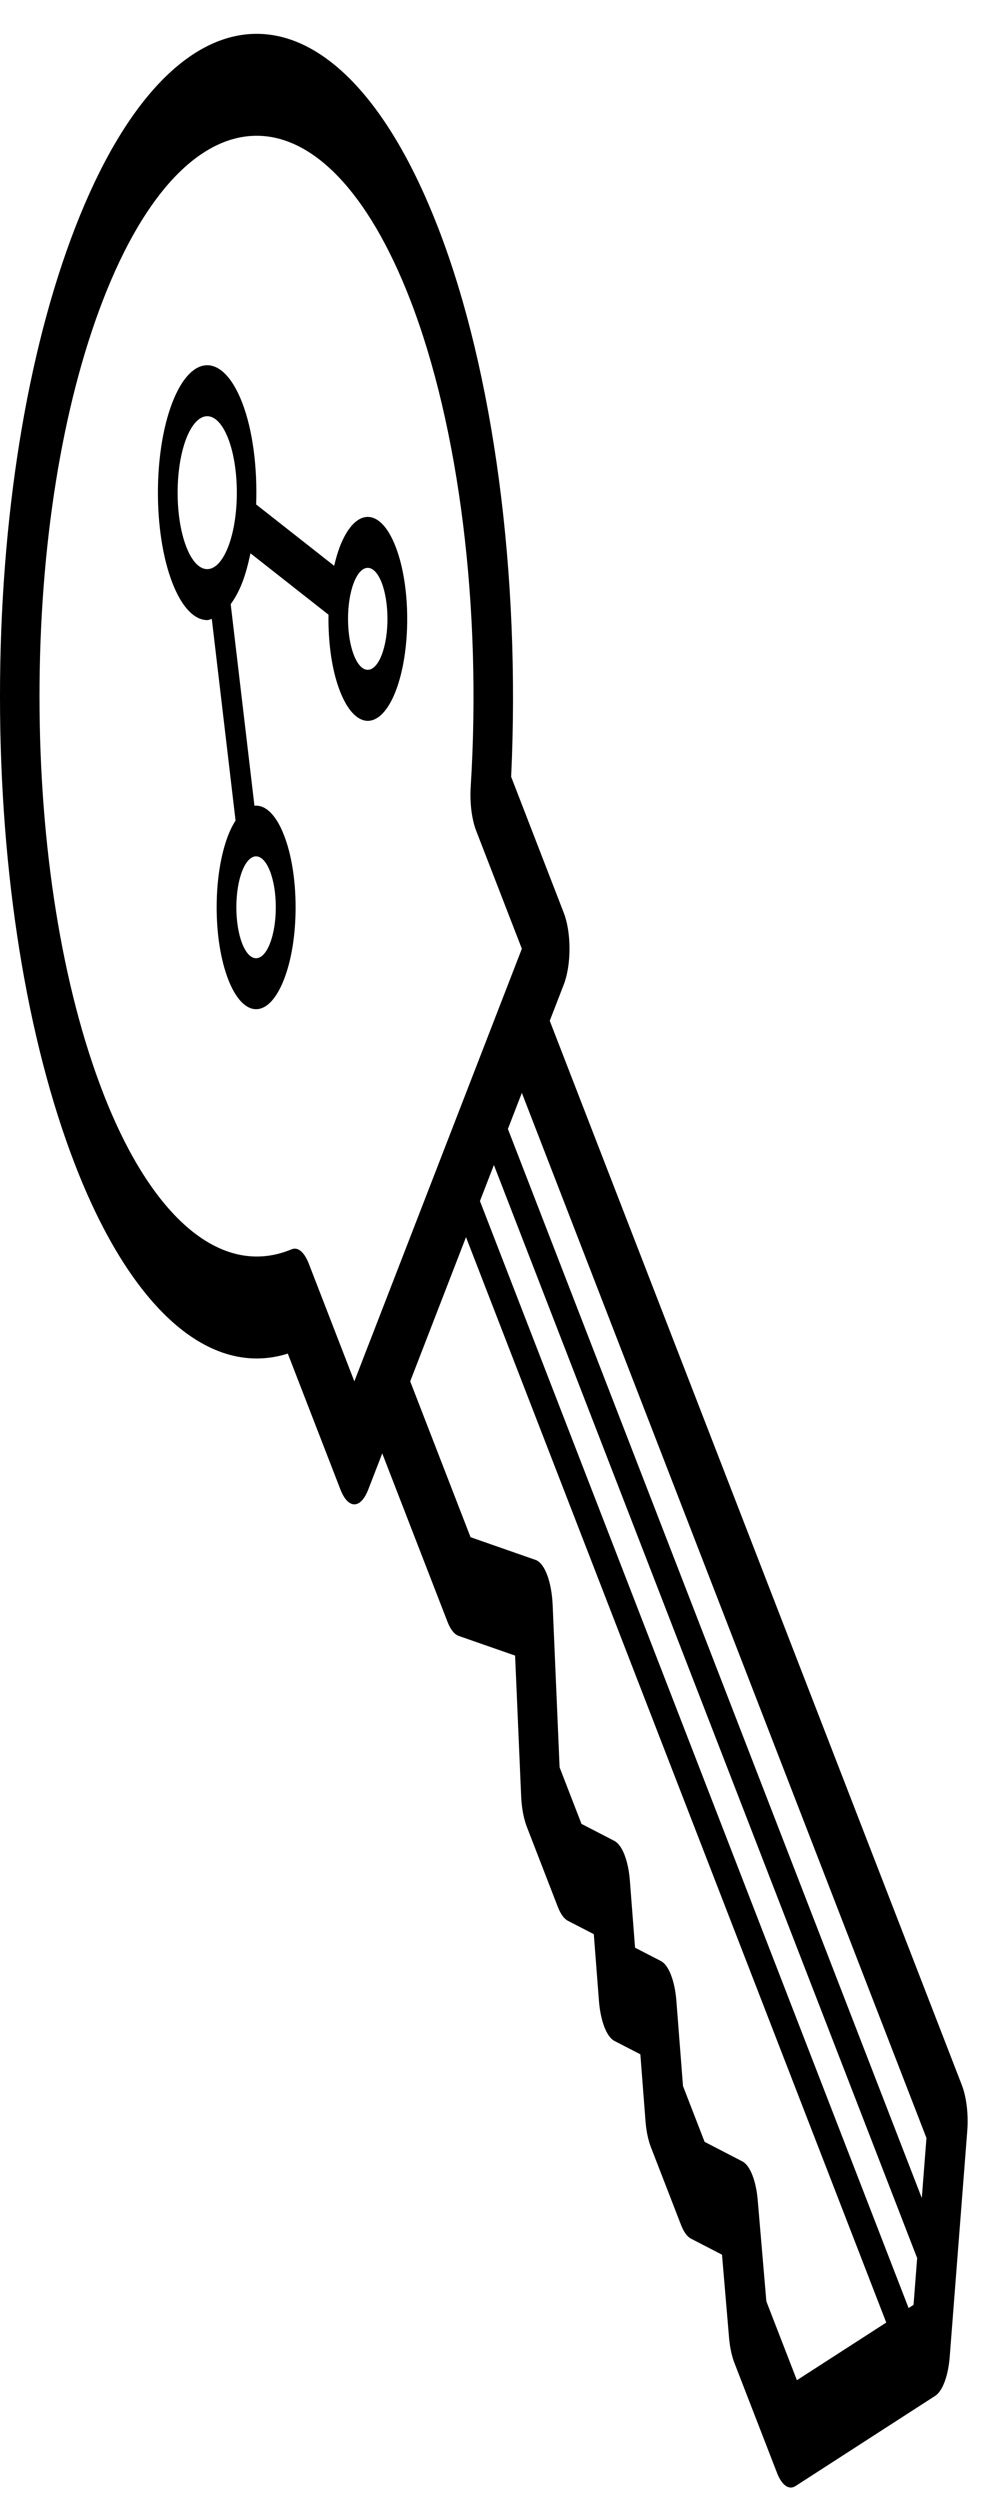 <svg width="20" height="50" viewBox="0 0 20 50" fill="none" xmlns="http://www.w3.org/2000/svg">
<path d="M7.913 10.935C7.605 10.138 7.104 10.14 6.796 10.935C6.752 11.052 6.715 11.181 6.683 11.316L5.123 10.089C5.149 9.36 5.058 8.608 4.843 8.051C4.457 7.055 3.831 7.057 3.447 8.051C3.062 9.045 3.062 10.662 3.447 11.656C3.639 12.153 3.892 12.402 4.145 12.402C4.175 12.402 4.205 12.386 4.236 12.379L4.711 16.41C4.659 16.493 4.609 16.587 4.564 16.704C4.415 17.089 4.333 17.601 4.333 18.146C4.333 18.691 4.415 19.203 4.564 19.588C4.718 19.985 4.92 20.184 5.122 20.184C5.324 20.184 5.526 19.985 5.68 19.588C5.83 19.203 5.912 18.69 5.912 18.146C5.912 17.601 5.83 17.089 5.68 16.704C5.518 16.285 5.302 16.092 5.089 16.115L4.614 12.084C4.696 11.969 4.774 11.835 4.843 11.657C4.912 11.48 4.965 11.277 5.009 11.066L6.57 12.294C6.561 12.843 6.635 13.401 6.798 13.82C6.952 14.218 7.154 14.417 7.356 14.417C7.558 14.417 7.761 14.218 7.915 13.82C8.221 13.024 8.221 11.731 7.913 10.935ZM5.516 18.146C5.516 18.418 5.475 18.674 5.4 18.867C5.246 19.264 4.997 19.264 4.842 18.867C4.768 18.674 4.727 18.418 4.727 18.146C4.727 17.873 4.768 17.617 4.842 17.425C4.919 17.226 5.02 17.127 5.121 17.127C5.222 17.127 5.324 17.227 5.4 17.425C5.475 17.617 5.516 17.873 5.516 18.146ZM3.725 10.935C3.495 10.339 3.495 9.368 3.725 8.771C3.841 8.474 3.993 8.324 4.144 8.324C4.296 8.324 4.448 8.473 4.564 8.771C4.794 9.368 4.794 10.339 4.564 10.935C4.332 11.531 3.957 11.533 3.725 10.935ZM7.634 13.098C7.48 13.495 7.23 13.497 7.076 13.098C6.922 12.699 6.922 12.053 7.076 11.655C7.153 11.456 7.254 11.357 7.355 11.357C7.456 11.357 7.557 11.457 7.634 11.655C7.787 12.054 7.788 12.7 7.634 13.098Z" fill="black"/>
<path d="M19.237 41.702L10.995 20.416L11.274 19.695C11.349 19.503 11.39 19.244 11.39 18.974C11.39 18.703 11.349 18.444 11.274 18.253L10.223 15.536C10.412 11.498 9.875 7.426 8.762 4.553C6.761 -0.616 3.505 -0.615 1.503 4.553C0.534 7.056 0 10.386 0 13.926C0 17.467 0.534 20.796 1.503 23.299C2.616 26.174 4.191 27.565 5.756 27.072L6.808 29.789C6.885 29.988 6.986 30.087 7.087 30.087C7.188 30.087 7.289 29.988 7.366 29.789L7.645 29.068L8.947 32.429C9.007 32.587 9.087 32.688 9.173 32.718L10.302 33.112L10.423 35.926C10.433 36.157 10.473 36.371 10.536 36.535L11.156 38.137C11.212 38.28 11.281 38.377 11.358 38.416L11.876 38.683L11.979 40.02C12.011 40.423 12.133 40.738 12.289 40.819L12.807 41.086L12.91 42.422C12.925 42.62 12.963 42.801 13.018 42.943L13.619 44.495C13.674 44.638 13.744 44.735 13.82 44.773L14.44 45.094L14.581 46.753C14.597 46.943 14.634 47.117 14.687 47.255L15.538 49.452C15.612 49.646 15.713 49.751 15.817 49.751C15.849 49.751 15.881 49.74 15.912 49.72L18.704 47.917C18.852 47.821 18.966 47.514 18.995 47.128L19.345 42.622C19.371 42.289 19.33 41.944 19.237 41.702ZM18.436 43.961L10.158 22.579L10.437 21.858L18.529 42.76L18.436 43.961ZM18.271 46.097L18.172 46.161L9.599 24.021L9.878 23.3L18.343 45.162L18.271 46.097ZM6.175 25.271C6.1 25.079 5.999 24.973 5.896 24.973C5.874 24.973 5.854 24.977 5.832 24.986C4.454 25.562 3.044 24.395 2.062 21.858C1.241 19.739 0.79 16.923 0.79 13.927C0.79 10.931 1.241 8.114 2.062 5.996C3.755 1.623 6.51 1.621 8.204 5.996C9.185 8.532 9.638 12.173 9.414 15.735C9.394 16.058 9.435 16.388 9.525 16.619L10.437 18.975L8.762 23.301L7.366 26.906L7.365 26.907L7.087 27.627L6.175 25.271ZM15.327 46.027L15.155 44.009C15.122 43.613 15.001 43.307 14.847 43.228L14.092 42.837L13.66 41.721L13.528 40.022C13.497 39.618 13.375 39.302 13.219 39.221L12.701 38.954L12.598 37.617C12.567 37.213 12.444 36.898 12.288 36.818L11.63 36.478L11.192 35.347L11.053 32.097C11.032 31.632 10.893 31.262 10.713 31.199L9.411 30.744L8.204 27.627L9.32 24.743L17.725 46.451L15.938 47.604L15.327 46.027Z" fill="black"/>
</svg>
